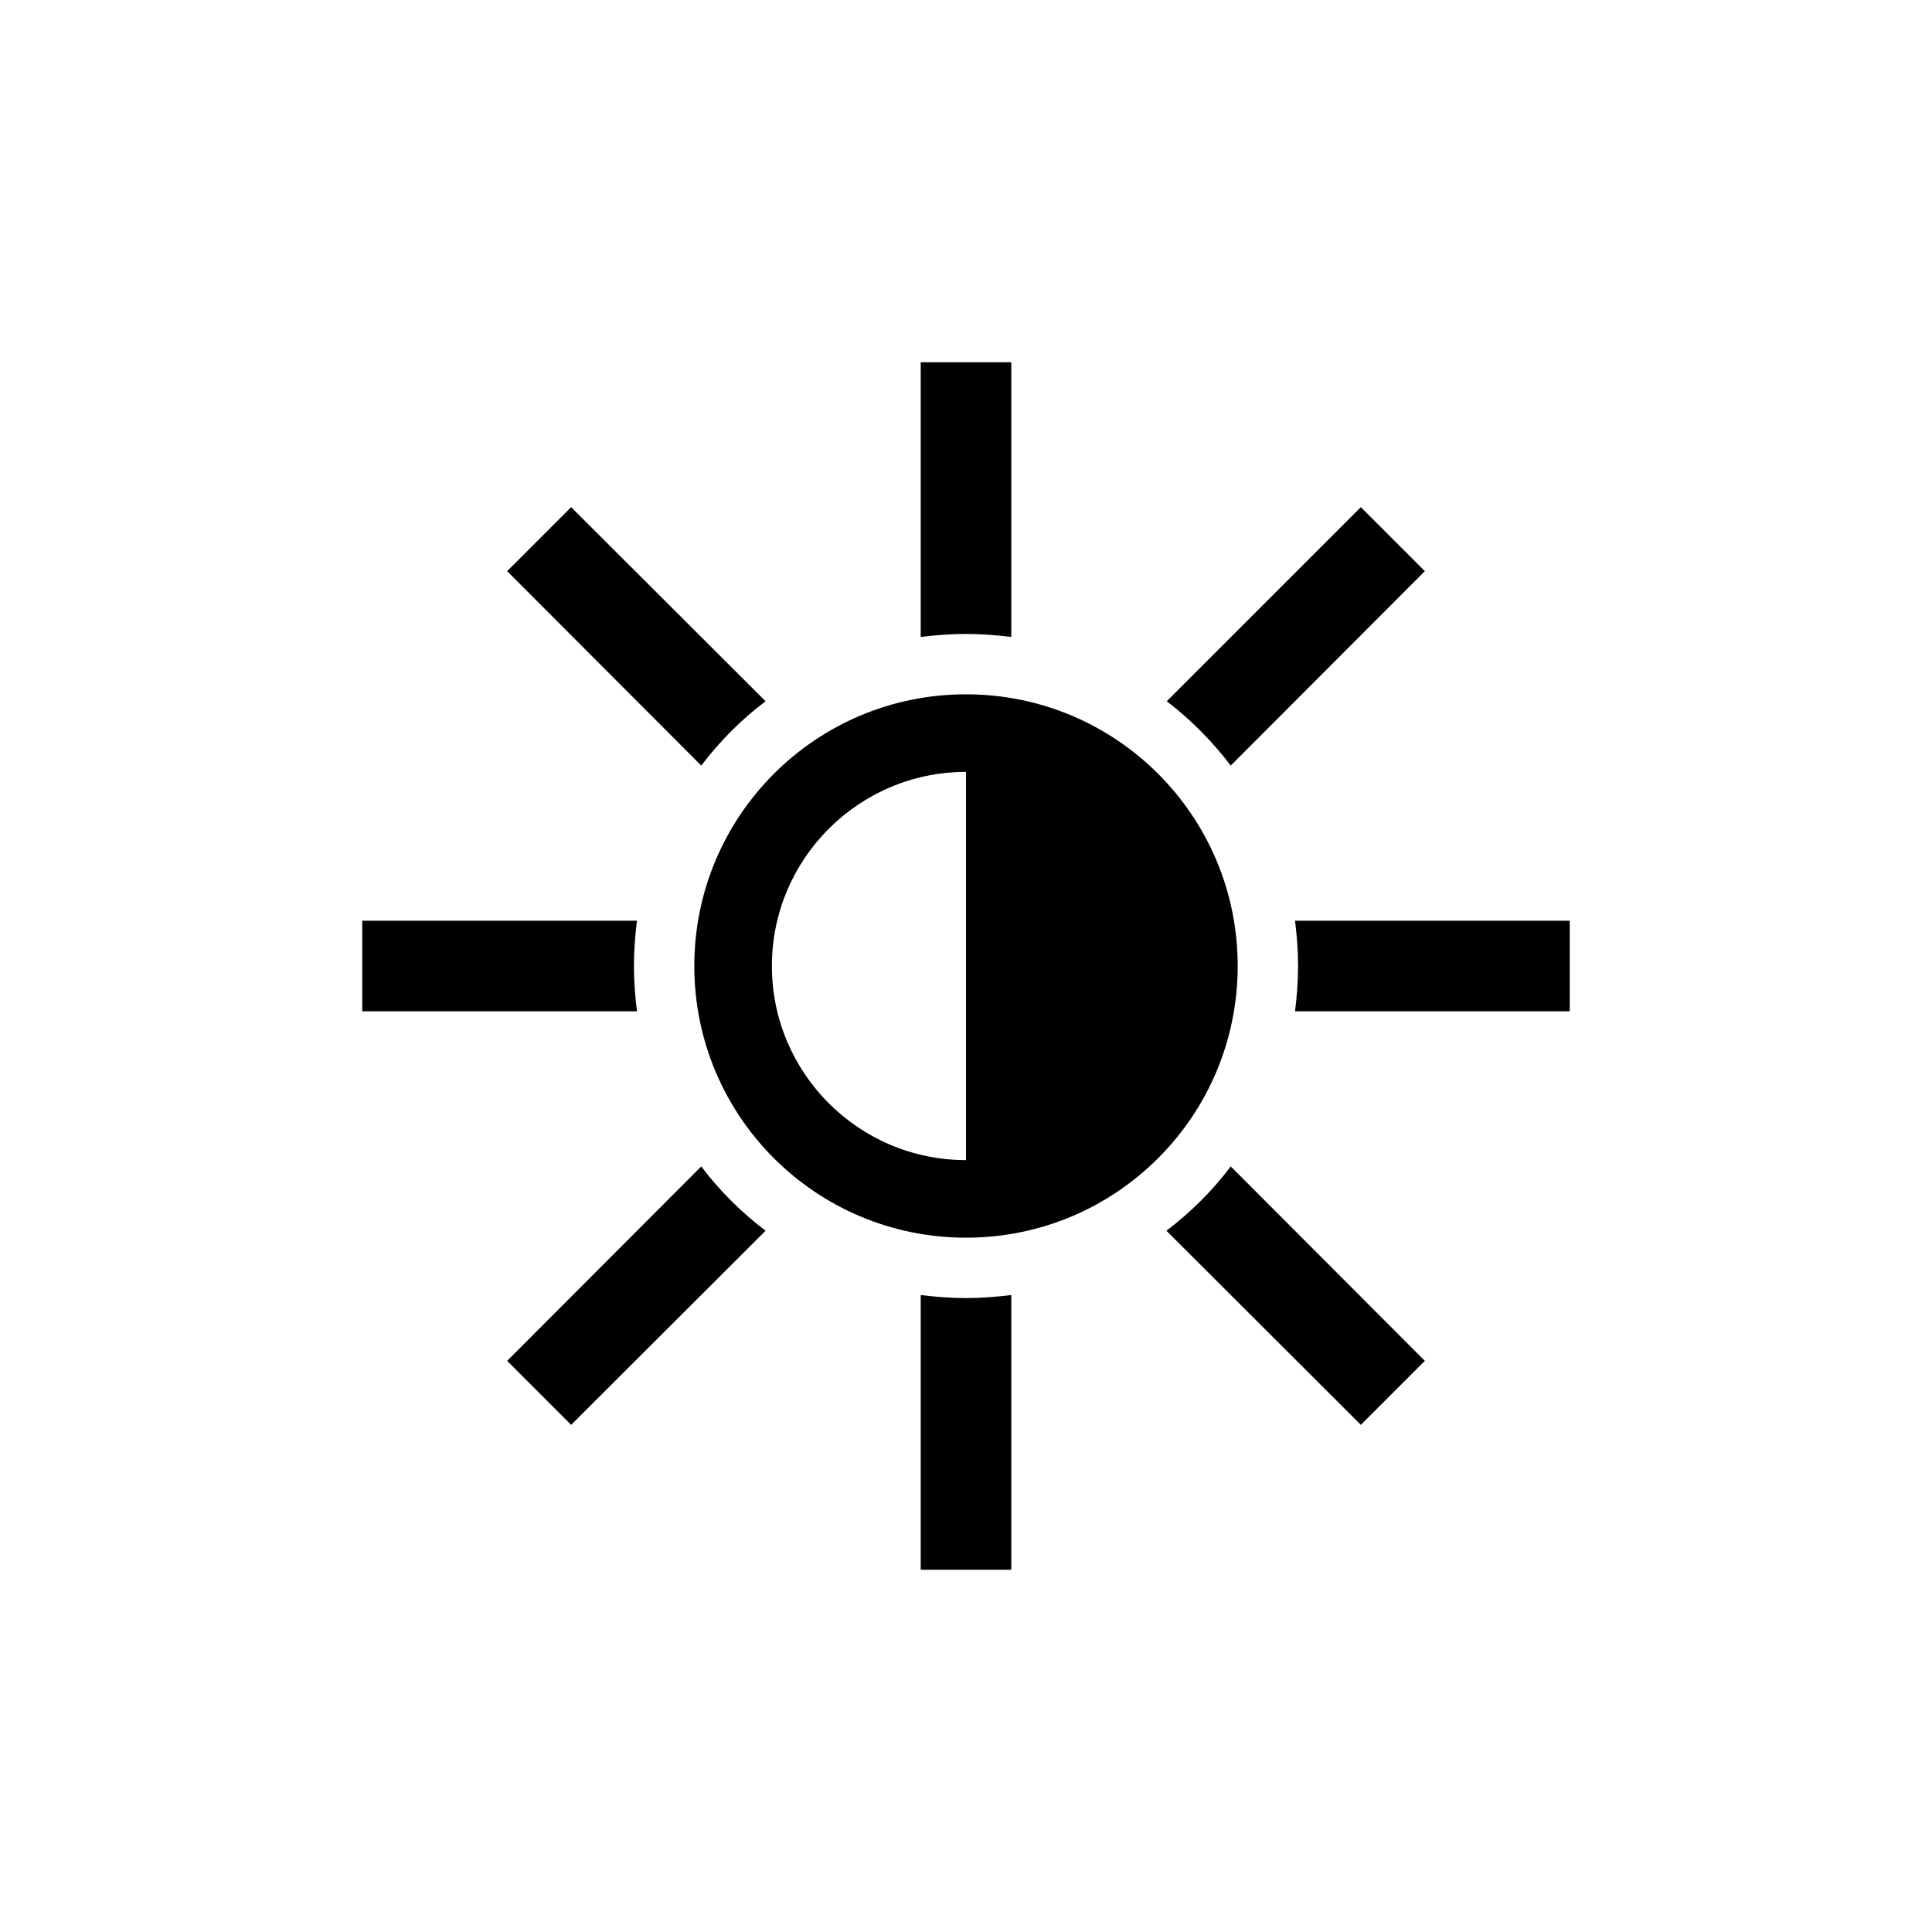 <?xml version="1.0" encoding="UTF-8"?>
<!DOCTYPE svg PUBLIC "-//W3C//DTD SVG 1.1//EN" "http://www.w3.org/Graphics/SVG/1.1/DTD/svg11.dtd">
<!-- Creator: CorelDRAW X7 -->
<svg xmlns="http://www.w3.org/2000/svg" xml:space="preserve" width="64px" height="64px" version="1.1" style="shape-rendering:geometricPrecision; text-rendering:geometricPrecision; image-rendering:optimizeQuality; fill-rule:evenodd; clip-rule:evenodd"
viewBox="0 0 6400 6400"
 xmlns:xlink="http://www.w3.org/1999/xlink">
 <defs>
  <style type="text/css">
   <![CDATA[
    .fil0 {fill:black}
   ]]>
  </style>
 </defs>
 <g id="Camada_x0020_1">
  <path class="fil0" d="M3050 2110l0 -910 300 0 0 910c-49,-6 -99,-10 -150,-10 -51,0 -101,4 -150,10zm150 190c497,0 900,402 900,900 0,497 -402,900 -900,900 -497,0 -900,-402 -900,-900 0,-497 402,-900 900,-900zm0 1543c-355,0 -643,-288 -643,-643 0,-355 288,-643 643,-643l0 1286zm-877 -1307l-643 -644 212 -212 644 643c-81,61 -152,133 -213,213zm-213 814l-910 0 0 -300 910 0c-6,49 -10,99 -10,150 0,51 4,101 10,150zm426 727l-644 643 -212 -212 643 -644c61,81 133,152 213,213zm814 213l0 910 -300 0 0 -910c49,6 99,10 150,10 51,0 101,-4 150,-10zm1370 218l-212 212 -644 -643c80,-61 152,-132 213,-213l643 644zm-430 -1458l910 0 0 300 -910 0c6,-49 10,-99 10,-150 0,-51 -4,-101 -10,-150zm-425 -727l643 -643 212 212 -643 644c-61,-80 -132,-152 -212,-213z"/>
 </g>
</svg>
